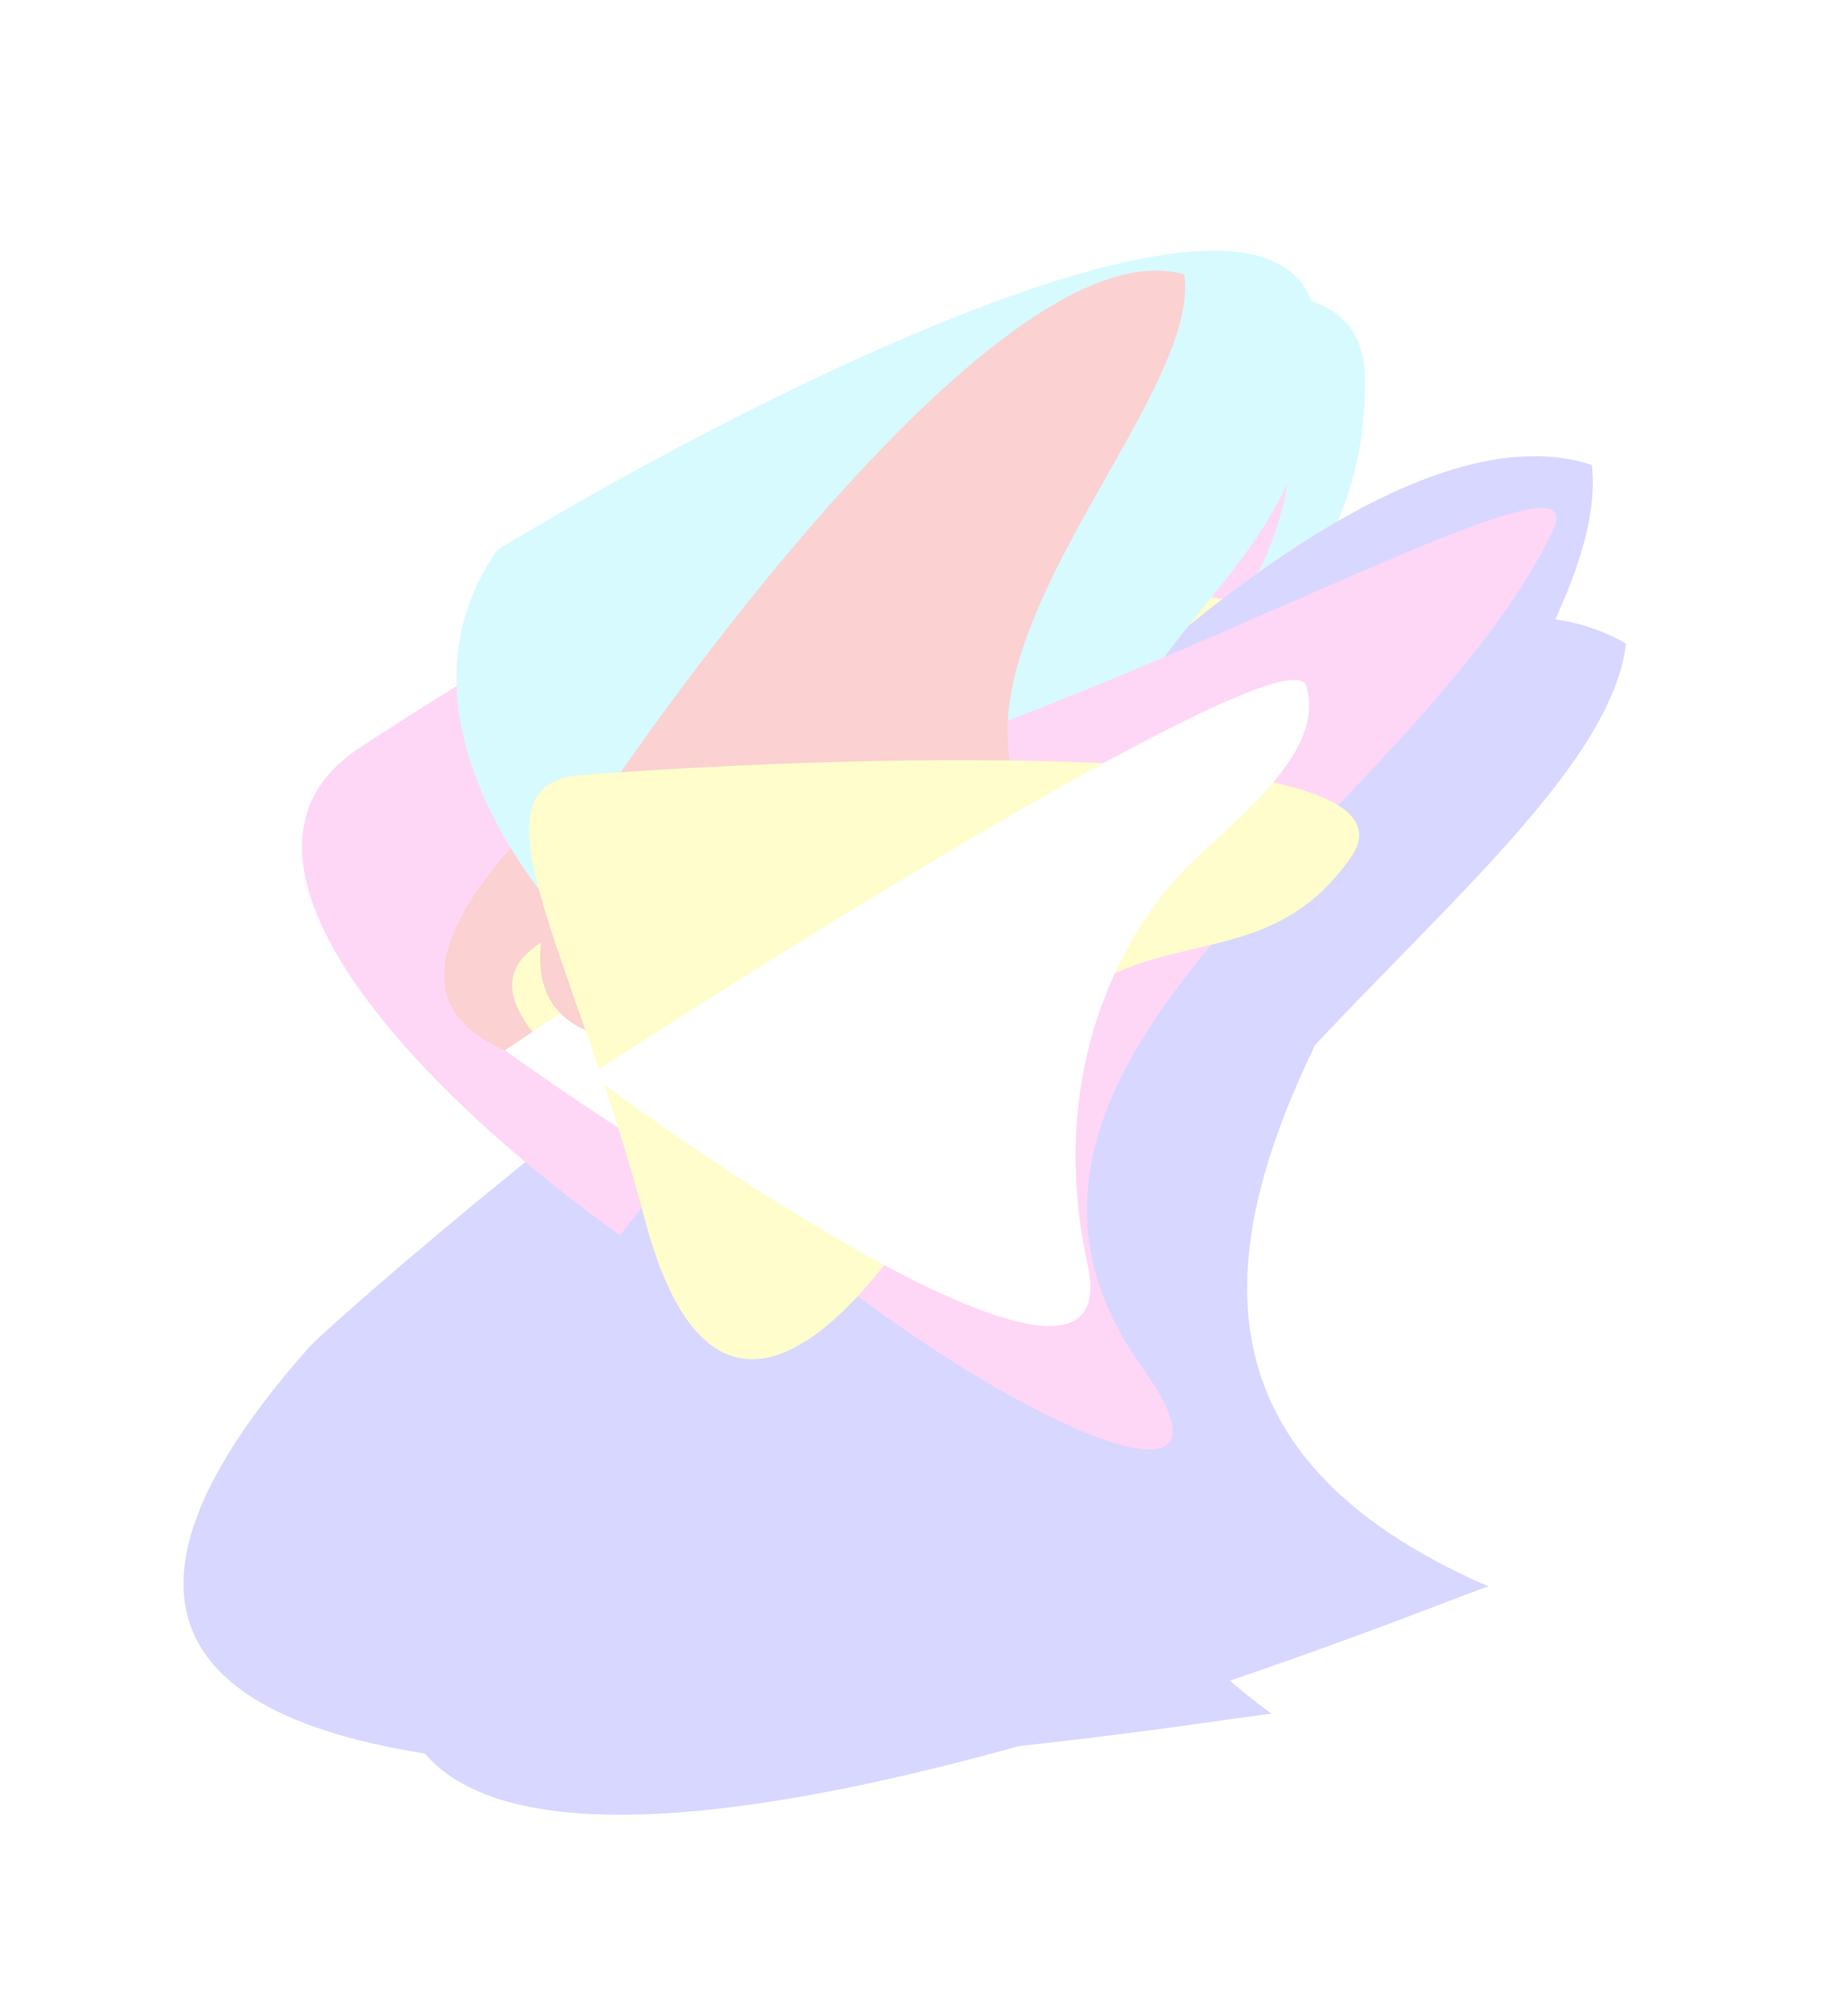 <svg width="1007" height="1089" viewBox="0 0 1007 1089" fill="none" xmlns="http://www.w3.org/2000/svg">
<g opacity="0.2">
<g filter="url(#filter0_f_131_98)">
<path d="M886 350.723C711.768 246.412 175.6 724.28 168.416 734.087C-136.041 1077.33 673.15 933.794 692.908 933.794C401.024 718.931 868.936 500.503 886 350.723Z" fill="#3B37FF"/>
<path d="M743.807 207.026C743.554 83.953 445.876 233.283 297.069 323.332C178.663 491.291 568.931 749.61 583.352 593.837C605.94 349.829 744.125 360.867 743.807 207.026Z" fill="#37E7FF"/>
<path d="M703.085 246.356C707.261 107.222 367.017 295.558 196.372 407.117C26.356 518.075 598.778 869.889 479.504 702.304C360.23 534.718 697.866 420.273 703.085 246.356Z" fill="#FF37D3"/>
<path d="M679.589 247.074C582.589 189.153 284.089 454.501 280.089 459.947C110.589 650.542 561.089 570.839 572.089 570.839C409.589 451.531 670.089 330.243 679.589 247.074Z" fill="#EB1B1B"/>
<path d="M680.817 346.952C687.645 268.602 426.179 425.465 294.592 513.691C239.465 549.7 340.943 601.123 444.889 706.538C548.836 811.953 580.568 706.148 575.127 565.787C569.685 425.426 672.282 444.889 680.817 346.952Z" fill="#FFF500"/>
<path d="M661.675 354.421C652.585 326.901 400.194 488.188 275.135 572.272C374.999 643.884 569.304 764.061 547.61 671.876C520.492 556.644 572.69 479.185 600.404 451.945C628.117 424.704 673.037 388.821 661.675 354.421Z" fill="white"/>
</g>
<g style="mix-blend-mode:color-dodge" filter="url(#filter1_f_131_98)">
<path d="M867.396 253.314C673.993 190.294 259.555 774.927 254.771 786.078C35.7 1188.12 791.859 868.775 811.116 864.393C478.041 719.721 884.65 403.073 867.396 253.314Z" fill="#3B37FF"/>
<path d="M717.808 183.263C717.554 60.191 419.876 209.52 271.069 299.569C152.663 467.529 542.932 725.847 557.352 570.075C579.941 326.066 718.125 337.104 717.808 183.263Z" fill="#37E7FF"/>
<path d="M846.085 289.335C877.212 224.76 543.16 430.214 339.373 450.096C169.356 561.054 741.778 912.868 622.504 745.283C503.23 577.697 770.394 446.362 846.085 289.335Z" fill="#FF37D3"/>
<path d="M645.255 149.534C536.495 118.187 316.731 450.471 314.275 456.75C199.828 684.018 614.603 492.562 625.235 489.768C437.262 415.725 657.621 232.333 645.255 149.534Z" fill="#EB1B1B"/>
<path d="M736.112 467.16C781.29 402.48 475.671 410.287 317.214 422.275C251.307 426.471 313.663 520.957 351.115 663.538C388.567 806.12 469.124 729.829 534.713 605.278C600.301 480.727 679.639 548.01 736.112 467.16Z" fill="#FFF500"/>
<path d="M711.742 373.712C703.087 346.055 448.185 503.423 321.817 585.564C420.54 658.71 612.927 781.875 592.688 689.366C567.39 573.729 620.802 497.086 648.942 470.277C677.081 443.468 722.561 408.283 711.742 373.712Z" fill="white"/>
</g>
</g>
<defs>
<filter id="filter0_f_131_98" x="0" y="60.383" width="986" height="1003.18" filterUnits="userSpaceOnUse" color-interpolation-filters="sRGB">
<feFlood flood-opacity="0" result="BackgroundImageFix"/>
<feBlend mode="normal" in="SourceGraphic" in2="BackgroundImageFix" result="shape"/>
<feGaussianBlur stdDeviation="50" result="effect1_foregroundBlur_131_98"/>
</filter>
<filter id="filter1_f_131_98" x="114.985" y="36.62" width="852.948" height="1052.18" filterUnits="userSpaceOnUse" color-interpolation-filters="sRGB">
<feFlood flood-opacity="0" result="BackgroundImageFix"/>
<feBlend mode="normal" in="SourceGraphic" in2="BackgroundImageFix" result="shape"/>
<feGaussianBlur stdDeviation="50" result="effect1_foregroundBlur_131_98"/>
</filter>
</defs>
</svg>

